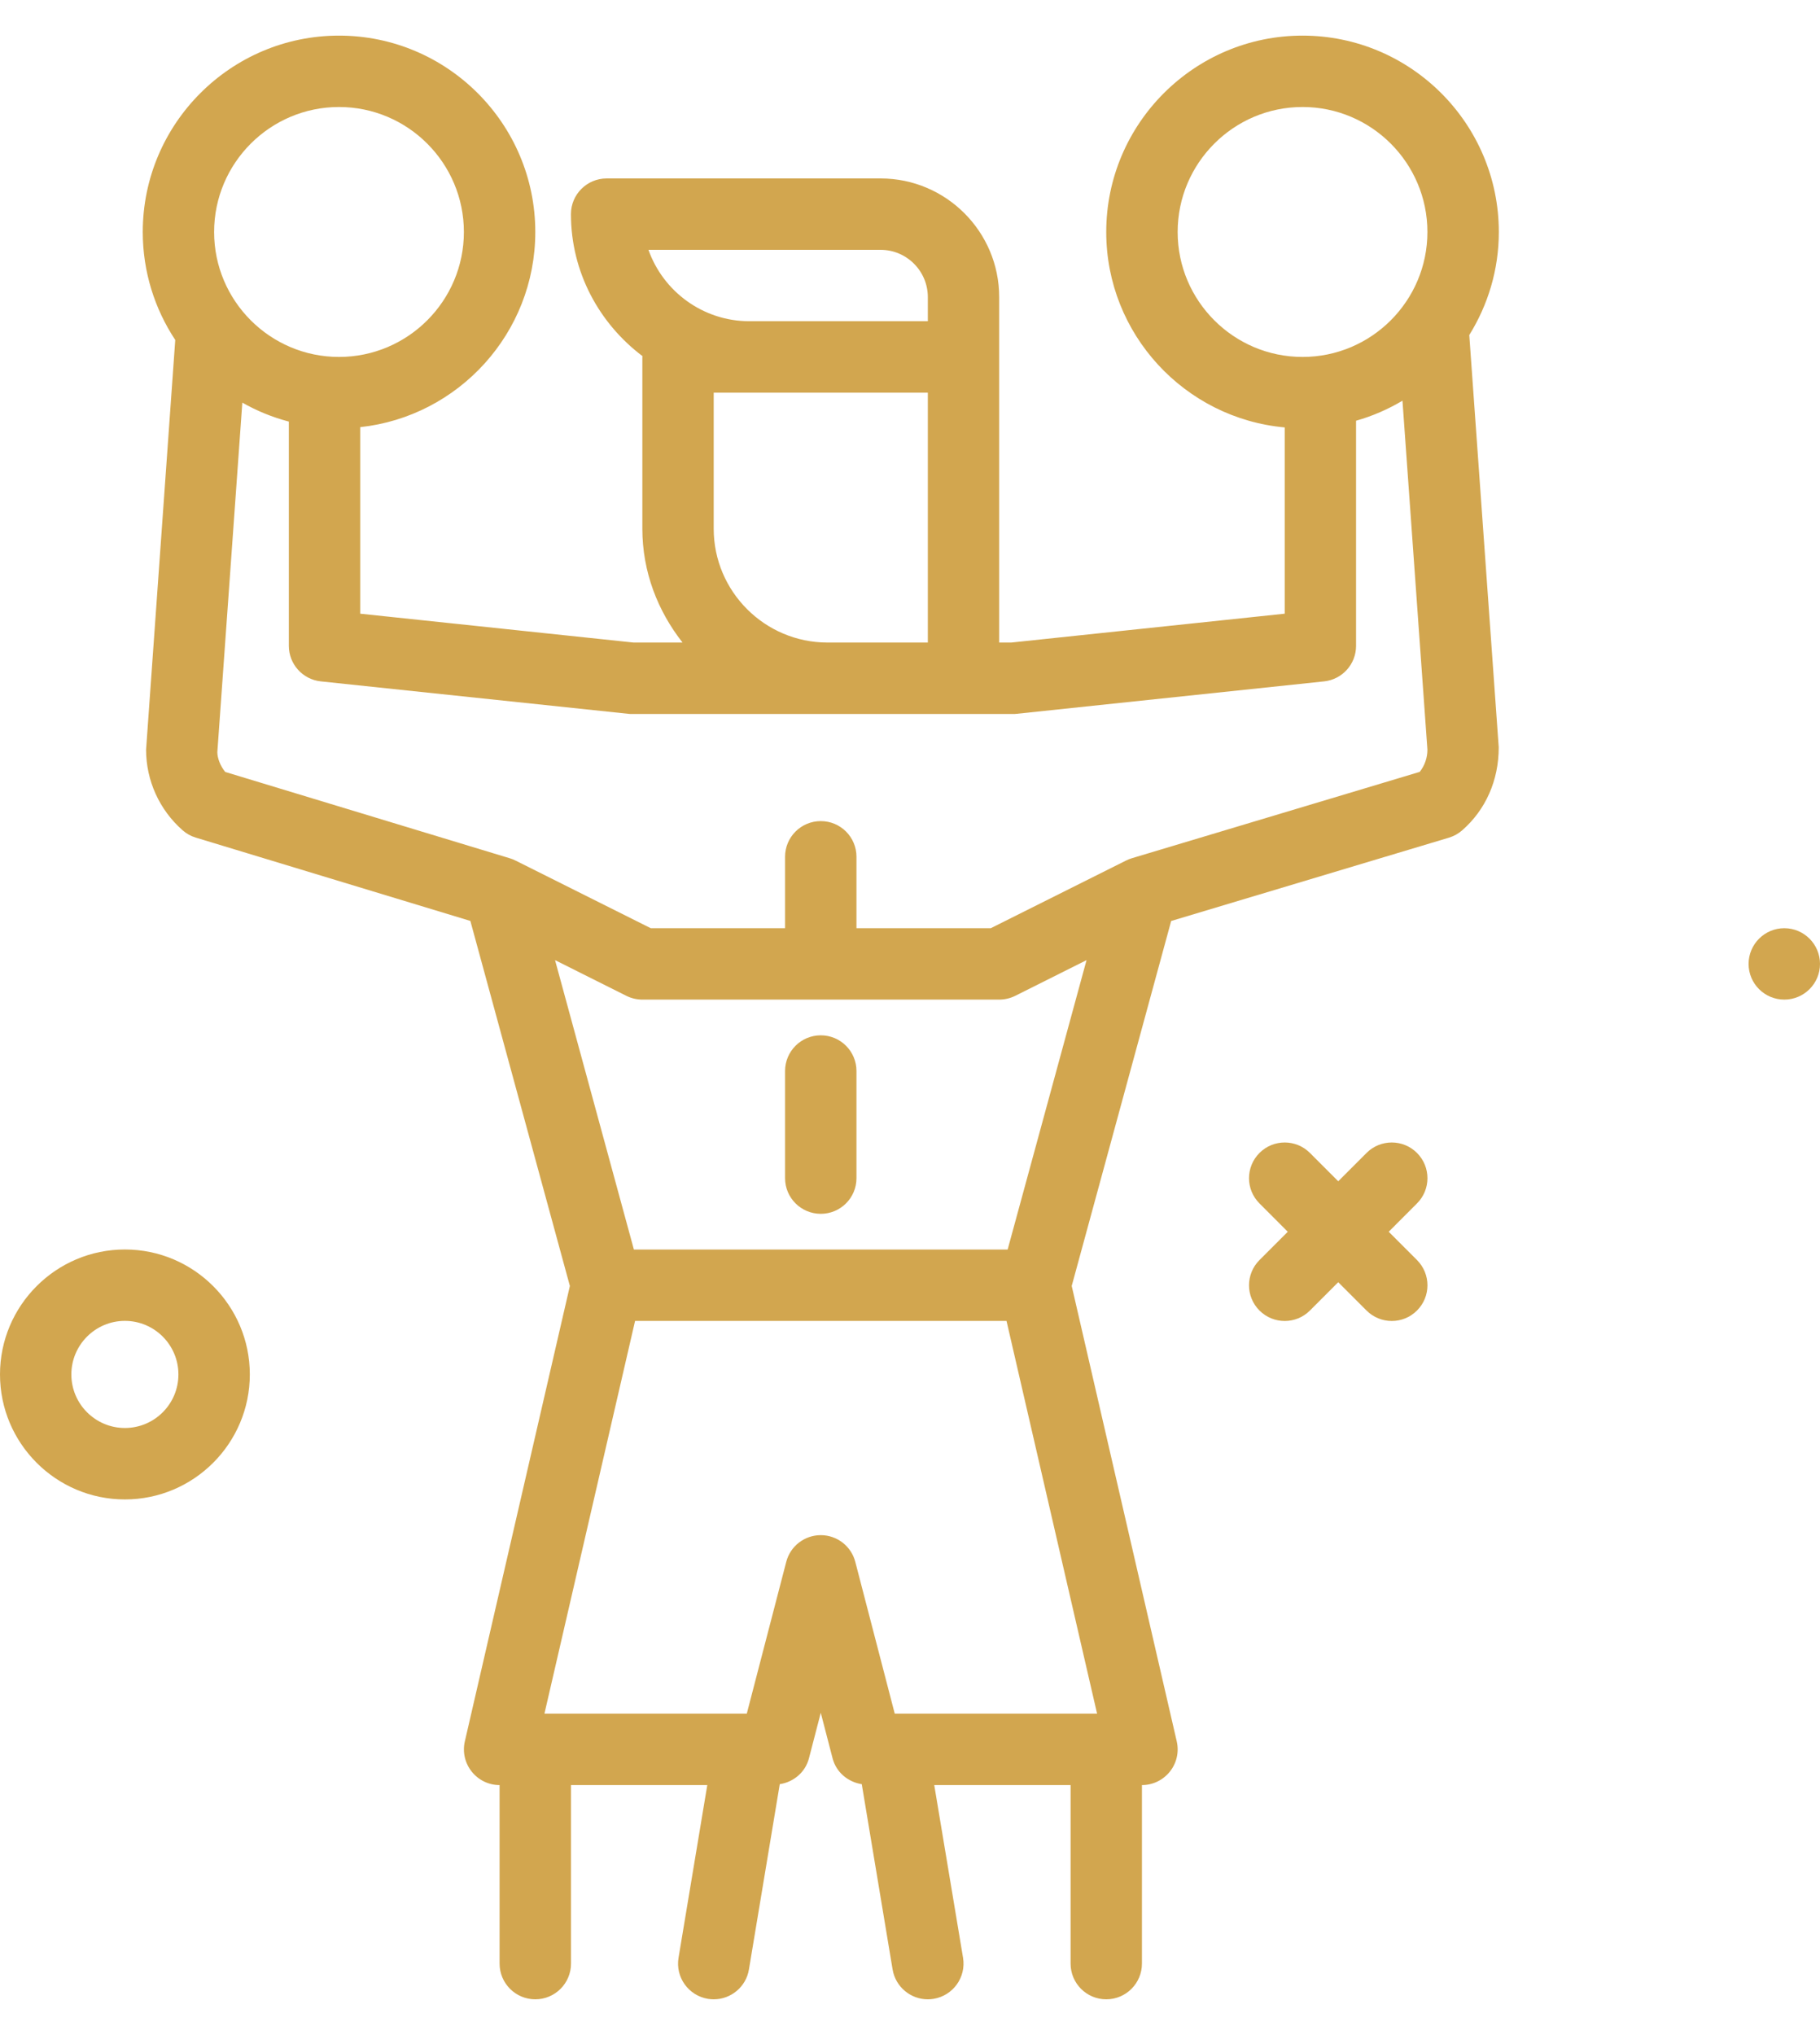 <svg width="34" height="38" viewBox="0 0 34 38" fill="none" xmlns="http://www.w3.org/2000/svg">
<path d="M33.333 18.665C33.701 18.665 34 18.367 34 17.999C34 17.631 33.701 17.332 33.333 17.332C32.965 17.332 32.666 17.631 32.666 17.999C32.666 18.367 32.965 18.665 33.333 18.665Z" fill="#D2A64F"/>
<path d="M26.471 21.528C26.211 21.268 25.789 21.268 25.529 21.528L25 22.057L24.471 21.528C24.211 21.268 23.789 21.268 23.529 21.528C23.268 21.789 23.268 22.211 23.529 22.471L24.057 23L23.529 23.528C23.268 23.789 23.268 24.211 23.529 24.471C23.659 24.601 23.83 24.666 24 24.666C24.171 24.666 24.341 24.601 24.471 24.471L25 23.942L25.529 24.471C25.659 24.601 25.83 24.666 26 24.666C26.171 24.666 26.341 24.601 26.471 24.471C26.732 24.211 26.732 23.789 26.471 23.528L25.943 23L26.471 22.471C26.732 22.211 26.732 21.789 26.471 21.528Z" fill="#D2A64F"/>
<path d="M2.333 23.331C1.047 23.331 0 24.378 0 25.664C0 26.951 1.047 27.998 2.333 27.998C3.62 27.998 4.667 26.951 4.667 25.664C4.667 24.378 3.62 23.331 2.333 23.331ZM2.333 26.664C1.782 26.664 1.333 26.216 1.333 25.664C1.333 25.113 1.782 24.664 2.333 24.664C2.885 24.664 3.333 25.113 3.333 25.664C3.333 26.216 2.885 26.664 2.333 26.664Z" fill="#D2A64F"/>
<path d="M15.333 19.332C14.965 19.332 14.666 19.63 14.666 19.999V21.999C14.666 22.367 14.965 22.665 15.333 22.665C15.702 22.665 16 22.367 16 21.999V19.999C16 19.63 15.702 19.332 15.333 19.332Z" fill="#D2A64F"/>
<path d="M24.333 0.665C22.312 0.665 20.666 2.31 20.666 4.332C20.666 6.241 22.134 7.812 24 7.981V11.459L18.892 11.998H18.666V6.665V5.547C18.666 4.326 17.672 3.332 16.451 3.332H11.333C10.965 3.332 10.666 3.63 10.666 3.998C10.666 5.084 11.196 6.042 12.003 6.65C12.003 6.656 12 6.66 12 6.665V9.873C12 10.678 12.288 11.41 12.751 11.998H11.836L6.729 11.459V7.976C8.565 7.778 10 6.219 10 4.332C10 2.31 8.355 0.665 6.333 0.665C4.312 0.665 2.667 2.31 2.667 4.332C2.667 5.076 2.891 5.769 3.274 6.348L2.729 13.998C2.729 14.574 2.978 15.123 3.411 15.503C3.482 15.566 3.566 15.613 3.657 15.64L8.787 17.196L10.646 24.012L8.684 32.515C8.638 32.713 8.685 32.921 8.812 33.08C8.938 33.239 9.13 33.332 9.333 33.332V36.665C9.333 37.034 9.632 37.332 10 37.332C10.368 37.332 10.667 37.034 10.667 36.665V33.332H13.213L12.676 36.556C12.615 36.919 12.861 37.262 13.224 37.323C13.261 37.329 13.297 37.332 13.334 37.332C13.654 37.332 13.937 37.101 13.991 36.775L14.567 33.315C14.826 33.275 15.044 33.093 15.112 32.833L15.333 31.982L15.554 32.833C15.622 33.093 15.84 33.274 16.099 33.315L16.675 36.775C16.73 37.101 17.012 37.332 17.332 37.332C17.369 37.332 17.405 37.329 17.442 37.323C17.806 37.262 18.051 36.919 17.991 36.556L17.453 33.332H20V36.665C20 37.033 20.298 37.332 20.666 37.332C21.035 37.332 21.333 37.033 21.333 36.665V33.332C21.536 33.332 21.728 33.239 21.855 33.08C21.982 32.921 22.029 32.713 21.983 32.515L20.021 24.012L21.879 17.197L27.069 15.641C27.161 15.613 27.245 15.566 27.317 15.503C27.751 15.123 28 14.574 27.998 13.951L27.448 6.256C27.796 5.696 28 5.038 28 4.332C28 2.31 26.355 0.665 24.333 0.665ZM22 4.332C22 3.045 23.047 1.998 24.333 1.998C25.62 1.998 26.666 3.045 26.666 4.332C26.666 5.618 25.62 6.665 24.333 6.665C23.047 6.665 22 5.618 22 4.332ZM16.451 4.665C16.937 4.665 17.333 5.061 17.333 5.547V5.998H14C13.131 5.998 12.389 5.441 12.114 4.665H16.451ZM13.333 9.873V7.332H17.333V11.998H15.459C14.287 11.998 13.333 11.044 13.333 9.873ZM6.333 1.998C7.62 1.998 8.666 3.045 8.666 4.332C8.666 5.618 7.62 6.665 6.333 6.665C5.047 6.665 4 5.618 4 4.332C4 3.045 5.047 1.998 6.333 1.998ZM20.495 31.998H16.715L15.978 29.164C15.902 28.87 15.636 28.665 15.333 28.665C15.03 28.665 14.764 28.87 14.688 29.164L13.951 31.998H10.171L11.864 24.665H18.803L20.495 31.998ZM18.824 23.332H11.842L10.369 17.928L11.702 18.595C11.794 18.641 11.896 18.665 12 18.665H18.666C18.77 18.665 18.872 18.641 18.965 18.595L20.298 17.928L18.824 23.332ZM26.522 14.413L21.142 16.026C21.105 16.037 21.07 16.052 21.035 16.069L18.509 17.332H16V15.998C16 15.63 15.702 15.332 15.333 15.332C14.965 15.332 14.666 15.63 14.666 15.998V17.332H12.157L9.631 16.069C9.598 16.052 9.562 16.038 9.527 16.027L4.207 14.414C4.114 14.298 4.062 14.16 4.06 14.046L4.527 7.518C4.797 7.672 5.088 7.791 5.396 7.872V12.06C5.396 12.401 5.654 12.687 5.993 12.723L11.732 13.328C11.755 13.331 11.778 13.332 11.801 13.332H18.928C18.951 13.332 18.974 13.331 18.997 13.328L24.736 12.723C25.076 12.687 25.333 12.401 25.333 12.06V7.856C25.641 7.769 25.931 7.642 26.2 7.482L26.666 13.998C26.666 14.15 26.615 14.296 26.522 14.413Z" fill="#D2A64F"/>
</svg>
